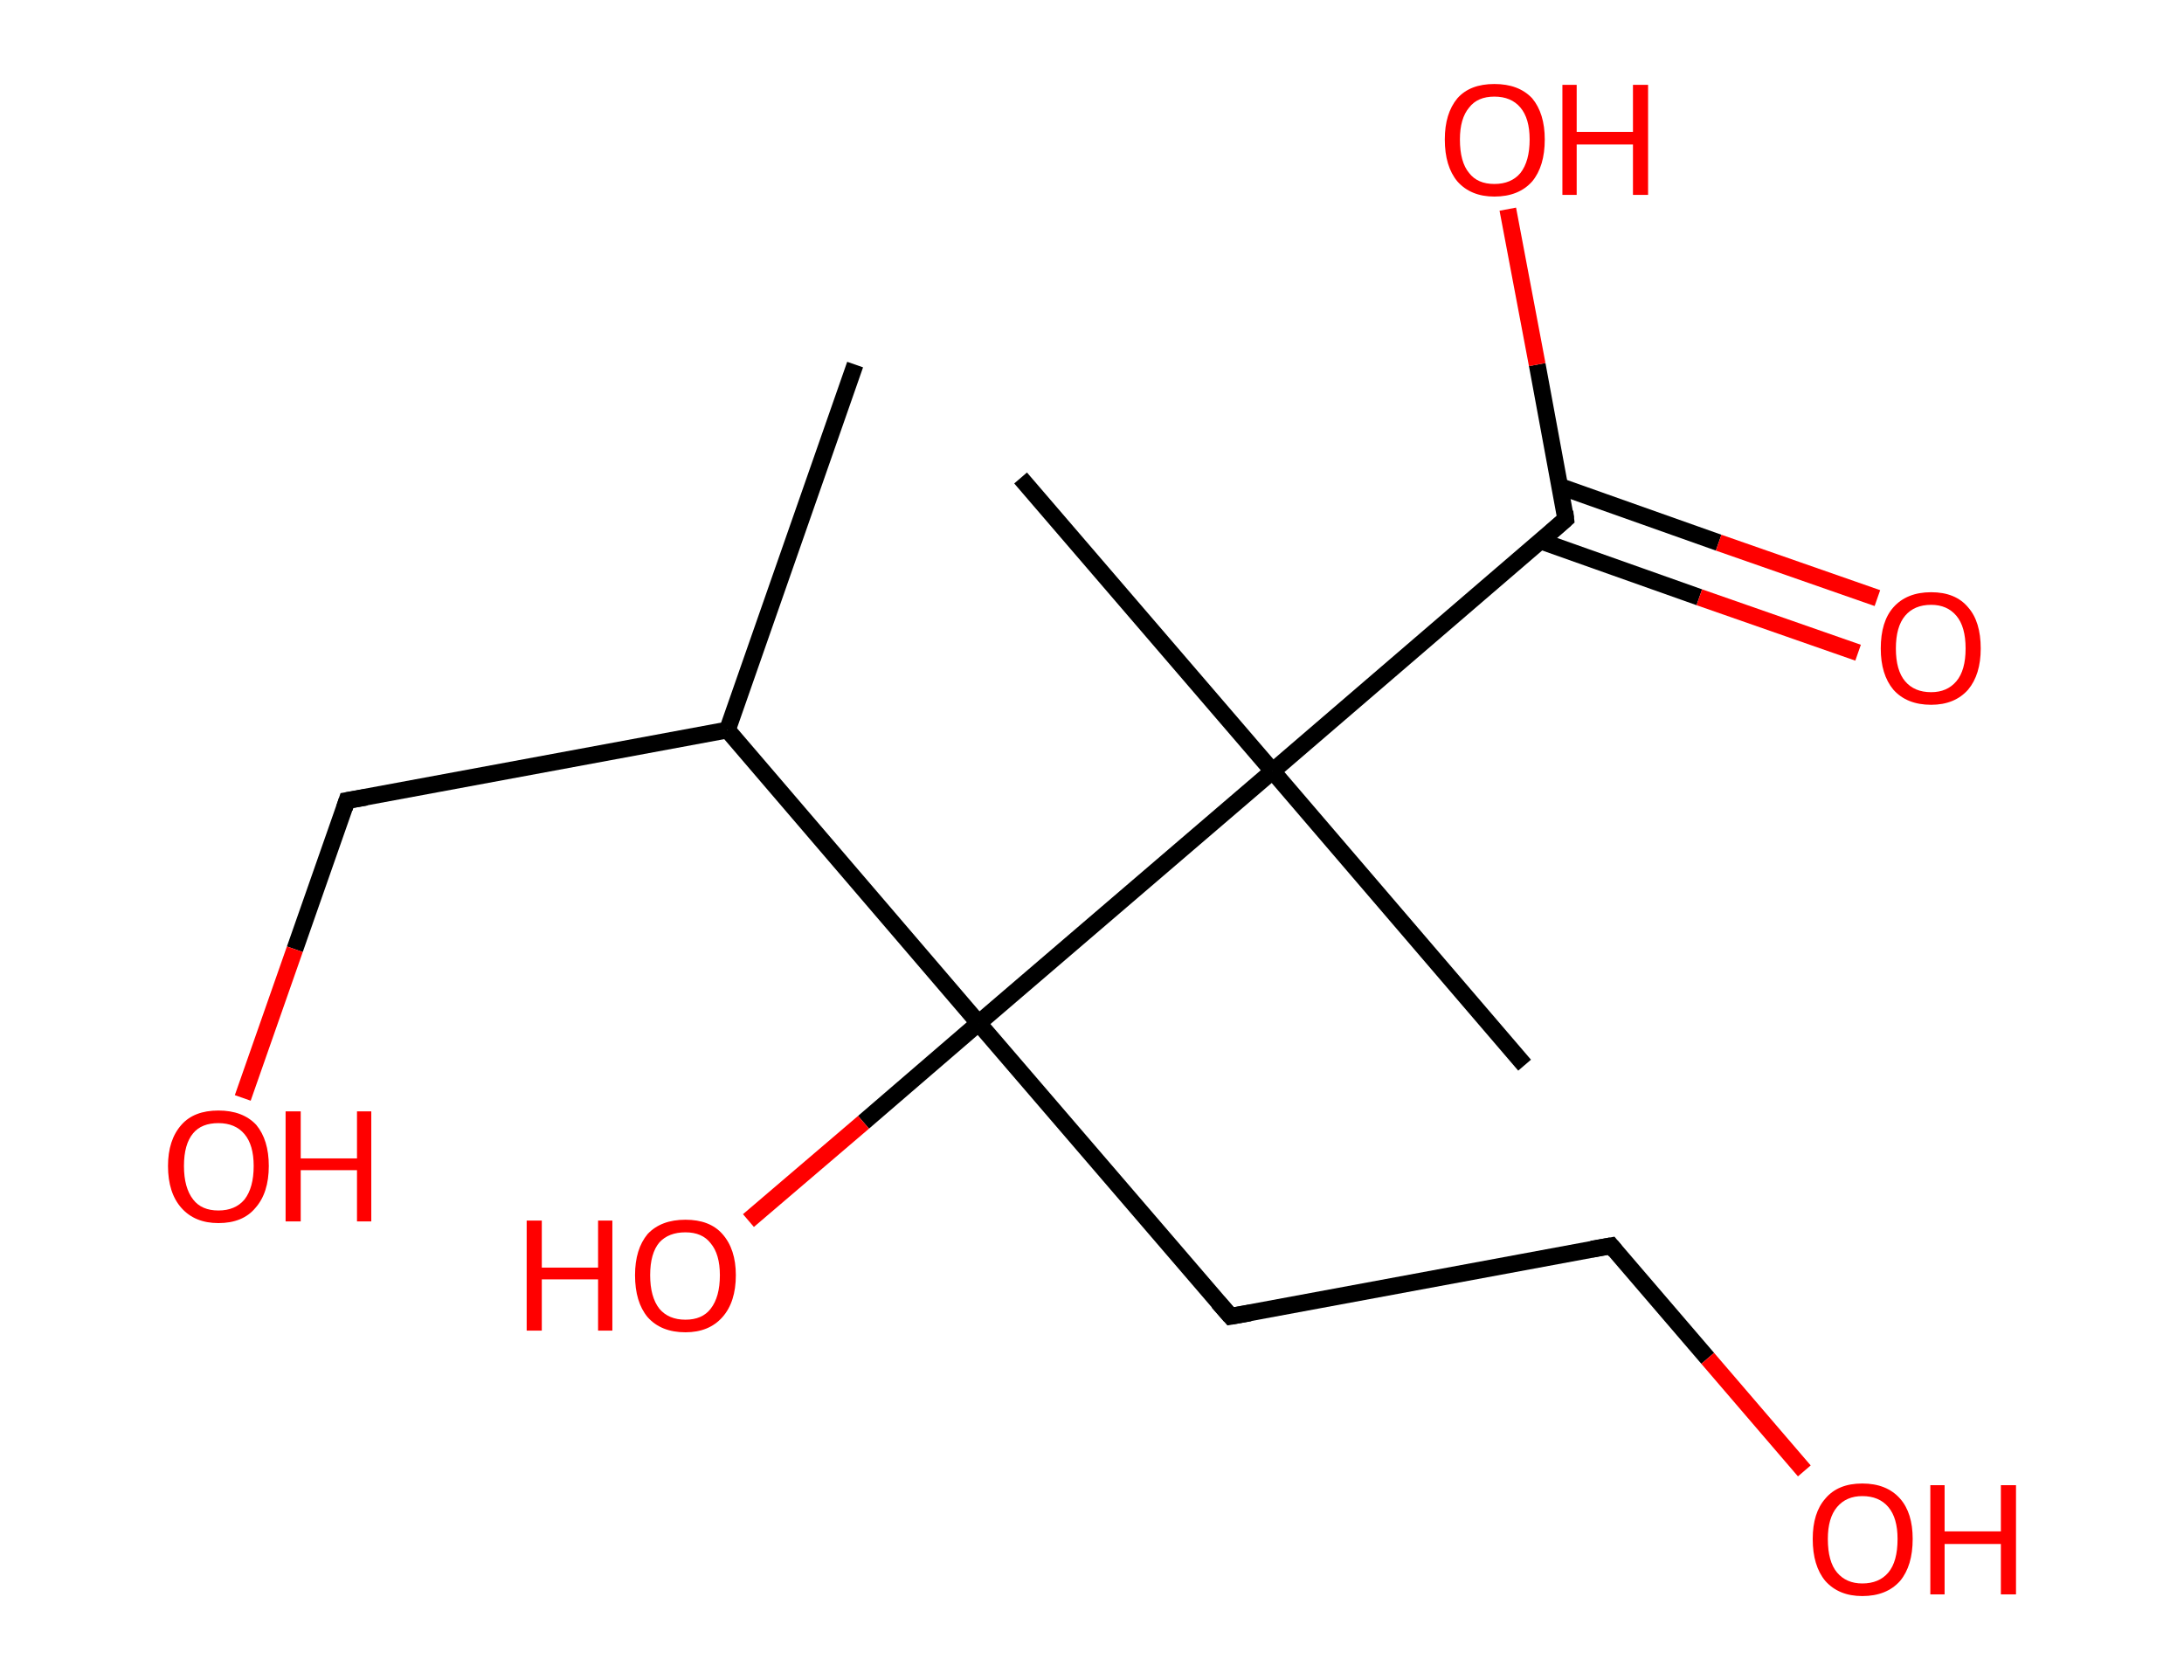 <?xml version='1.0' encoding='ASCII' standalone='yes'?>
<svg xmlns="http://www.w3.org/2000/svg" xmlns:rdkit="http://www.rdkit.org/xml" xmlns:xlink="http://www.w3.org/1999/xlink" version="1.1" baseProfile="full" xml:space="preserve" width="260px" height="200px" viewBox="0 0 260 200">
<!-- END OF HEADER -->
<rect style="opacity:1.0;fill:#FFFFFF;stroke:none" width="260.0" height="200.0" x="0.0" y="0.0"> </rect>
<path class="bond-0 atom-0 atom-1" d="M 101.8,43.4 L 86.6,86.9" style="fill:none;fill-rule:evenodd;stroke:#000000;stroke-width:2.0px;stroke-linecap:butt;stroke-linejoin:miter;stroke-opacity:1"/>
<path class="bond-1 atom-1 atom-2" d="M 86.6,86.9 L 41.3,95.3" style="fill:none;fill-rule:evenodd;stroke:#000000;stroke-width:2.0px;stroke-linecap:butt;stroke-linejoin:miter;stroke-opacity:1"/>
<path class="bond-2 atom-2 atom-3" d="M 41.3,95.3 L 35.1,113.0" style="fill:none;fill-rule:evenodd;stroke:#000000;stroke-width:2.0px;stroke-linecap:butt;stroke-linejoin:miter;stroke-opacity:1"/>
<path class="bond-2 atom-2 atom-3" d="M 35.1,113.0 L 28.9,130.7" style="fill:none;fill-rule:evenodd;stroke:#FF0000;stroke-width:2.0px;stroke-linecap:butt;stroke-linejoin:miter;stroke-opacity:1"/>
<path class="bond-3 atom-1 atom-4" d="M 86.6,86.9 L 116.5,121.8" style="fill:none;fill-rule:evenodd;stroke:#000000;stroke-width:2.0px;stroke-linecap:butt;stroke-linejoin:miter;stroke-opacity:1"/>
<path class="bond-4 atom-4 atom-5" d="M 116.5,121.8 L 102.8,133.6" style="fill:none;fill-rule:evenodd;stroke:#000000;stroke-width:2.0px;stroke-linecap:butt;stroke-linejoin:miter;stroke-opacity:1"/>
<path class="bond-4 atom-4 atom-5" d="M 102.8,133.6 L 89.1,145.3" style="fill:none;fill-rule:evenodd;stroke:#FF0000;stroke-width:2.0px;stroke-linecap:butt;stroke-linejoin:miter;stroke-opacity:1"/>
<path class="bond-5 atom-4 atom-6" d="M 116.5,121.8 L 146.5,156.7" style="fill:none;fill-rule:evenodd;stroke:#000000;stroke-width:2.0px;stroke-linecap:butt;stroke-linejoin:miter;stroke-opacity:1"/>
<path class="bond-6 atom-6 atom-7" d="M 146.5,156.7 L 191.8,148.3" style="fill:none;fill-rule:evenodd;stroke:#000000;stroke-width:2.0px;stroke-linecap:butt;stroke-linejoin:miter;stroke-opacity:1"/>
<path class="bond-7 atom-7 atom-8" d="M 191.8,148.3 L 203.3,161.7" style="fill:none;fill-rule:evenodd;stroke:#000000;stroke-width:2.0px;stroke-linecap:butt;stroke-linejoin:miter;stroke-opacity:1"/>
<path class="bond-7 atom-7 atom-8" d="M 203.3,161.7 L 214.8,175.1" style="fill:none;fill-rule:evenodd;stroke:#FF0000;stroke-width:2.0px;stroke-linecap:butt;stroke-linejoin:miter;stroke-opacity:1"/>
<path class="bond-8 atom-4 atom-9" d="M 116.5,121.8 L 151.5,91.8" style="fill:none;fill-rule:evenodd;stroke:#000000;stroke-width:2.0px;stroke-linecap:butt;stroke-linejoin:miter;stroke-opacity:1"/>
<path class="bond-9 atom-9 atom-10" d="M 151.5,91.8 L 121.5,56.9" style="fill:none;fill-rule:evenodd;stroke:#000000;stroke-width:2.0px;stroke-linecap:butt;stroke-linejoin:miter;stroke-opacity:1"/>
<path class="bond-10 atom-9 atom-11" d="M 151.5,91.8 L 181.5,126.8" style="fill:none;fill-rule:evenodd;stroke:#000000;stroke-width:2.0px;stroke-linecap:butt;stroke-linejoin:miter;stroke-opacity:1"/>
<path class="bond-11 atom-9 atom-12" d="M 151.5,91.8 L 186.4,61.8" style="fill:none;fill-rule:evenodd;stroke:#000000;stroke-width:2.0px;stroke-linecap:butt;stroke-linejoin:miter;stroke-opacity:1"/>
<path class="bond-12 atom-12 atom-13" d="M 183.4,64.4 L 202.3,71.1" style="fill:none;fill-rule:evenodd;stroke:#000000;stroke-width:2.0px;stroke-linecap:butt;stroke-linejoin:miter;stroke-opacity:1"/>
<path class="bond-12 atom-12 atom-13" d="M 202.3,71.1 L 221.2,77.7" style="fill:none;fill-rule:evenodd;stroke:#FF0000;stroke-width:2.0px;stroke-linecap:butt;stroke-linejoin:miter;stroke-opacity:1"/>
<path class="bond-12 atom-12 atom-13" d="M 185.7,57.9 L 204.6,64.6" style="fill:none;fill-rule:evenodd;stroke:#000000;stroke-width:2.0px;stroke-linecap:butt;stroke-linejoin:miter;stroke-opacity:1"/>
<path class="bond-12 atom-12 atom-13" d="M 204.6,64.6 L 223.5,71.2" style="fill:none;fill-rule:evenodd;stroke:#FF0000;stroke-width:2.0px;stroke-linecap:butt;stroke-linejoin:miter;stroke-opacity:1"/>
<path class="bond-13 atom-12 atom-14" d="M 186.4,61.8 L 183.0,43.4" style="fill:none;fill-rule:evenodd;stroke:#000000;stroke-width:2.0px;stroke-linecap:butt;stroke-linejoin:miter;stroke-opacity:1"/>
<path class="bond-13 atom-12 atom-14" d="M 183.0,43.4 L 179.5,24.9" style="fill:none;fill-rule:evenodd;stroke:#FF0000;stroke-width:2.0px;stroke-linecap:butt;stroke-linejoin:miter;stroke-opacity:1"/>
<path d="M 43.6,94.9 L 41.3,95.3 L 41.0,96.2" style="fill:none;stroke:#000000;stroke-width:2.0px;stroke-linecap:butt;stroke-linejoin:miter;stroke-opacity:1;"/>
<path d="M 145.0,155.0 L 146.5,156.7 L 148.8,156.3" style="fill:none;stroke:#000000;stroke-width:2.0px;stroke-linecap:butt;stroke-linejoin:miter;stroke-opacity:1;"/>
<path d="M 189.5,148.7 L 191.8,148.3 L 192.3,148.9" style="fill:none;stroke:#000000;stroke-width:2.0px;stroke-linecap:butt;stroke-linejoin:miter;stroke-opacity:1;"/>
<path d="M 184.7,63.3 L 186.4,61.8 L 186.3,60.9" style="fill:none;stroke:#000000;stroke-width:2.0px;stroke-linecap:butt;stroke-linejoin:miter;stroke-opacity:1;"/>
<path class="atom-3" d="M 20.0 138.8 Q 20.0 135.7, 21.6 133.9 Q 23.1 132.2, 26.0 132.2 Q 28.9 132.2, 30.5 133.9 Q 32.0 135.7, 32.0 138.8 Q 32.0 142.0, 30.4 143.8 Q 28.9 145.6, 26.0 145.6 Q 23.2 145.6, 21.6 143.8 Q 20.0 142.0, 20.0 138.8 M 26.0 144.1 Q 28.0 144.1, 29.1 142.8 Q 30.2 141.4, 30.2 138.8 Q 30.2 136.3, 29.1 135.0 Q 28.0 133.7, 26.0 133.7 Q 24.0 133.7, 23.0 134.9 Q 21.9 136.2, 21.9 138.8 Q 21.9 141.4, 23.0 142.8 Q 24.0 144.1, 26.0 144.1 " fill="#FF0000"/>
<path class="atom-3" d="M 34.0 132.3 L 35.8 132.3 L 35.8 137.9 L 42.5 137.9 L 42.5 132.3 L 44.2 132.3 L 44.2 145.4 L 42.5 145.4 L 42.5 139.3 L 35.8 139.3 L 35.8 145.4 L 34.0 145.4 L 34.0 132.3 " fill="#FF0000"/>
<path class="atom-5" d="M 62.7 145.3 L 64.5 145.3 L 64.5 150.9 L 71.2 150.9 L 71.2 145.3 L 72.9 145.3 L 72.9 158.4 L 71.2 158.4 L 71.2 152.3 L 64.5 152.3 L 64.5 158.4 L 62.7 158.4 L 62.7 145.3 " fill="#FF0000"/>
<path class="atom-5" d="M 75.6 151.8 Q 75.6 148.7, 77.1 146.9 Q 78.7 145.2, 81.6 145.2 Q 84.5 145.2, 86.0 146.9 Q 87.6 148.7, 87.6 151.8 Q 87.6 155.0, 86.0 156.8 Q 84.4 158.6, 81.6 158.6 Q 78.7 158.6, 77.1 156.8 Q 75.6 155.0, 75.6 151.8 M 81.6 157.1 Q 83.6 157.1, 84.6 155.8 Q 85.7 154.4, 85.7 151.8 Q 85.7 149.3, 84.6 148.0 Q 83.6 146.7, 81.6 146.7 Q 79.6 146.7, 78.5 147.9 Q 77.4 149.2, 77.4 151.8 Q 77.4 154.4, 78.5 155.8 Q 79.6 157.1, 81.6 157.1 " fill="#FF0000"/>
<path class="atom-8" d="M 215.8 183.2 Q 215.8 180.1, 217.3 178.4 Q 218.8 176.6, 221.7 176.6 Q 224.6 176.6, 226.2 178.4 Q 227.7 180.1, 227.7 183.2 Q 227.7 186.4, 226.2 188.2 Q 224.6 190.0, 221.7 190.0 Q 218.9 190.0, 217.3 188.2 Q 215.8 186.4, 215.8 183.2 M 221.7 188.5 Q 223.7 188.5, 224.8 187.2 Q 225.9 185.9, 225.9 183.2 Q 225.9 180.7, 224.8 179.4 Q 223.7 178.1, 221.7 178.1 Q 219.8 178.1, 218.7 179.4 Q 217.6 180.7, 217.6 183.2 Q 217.6 185.9, 218.7 187.2 Q 219.8 188.5, 221.7 188.5 " fill="#FF0000"/>
<path class="atom-8" d="M 229.8 176.8 L 231.5 176.8 L 231.5 182.3 L 238.2 182.3 L 238.2 176.8 L 240.0 176.8 L 240.0 189.8 L 238.2 189.8 L 238.2 183.8 L 231.5 183.8 L 231.5 189.8 L 229.8 189.8 L 229.8 176.8 " fill="#FF0000"/>
<path class="atom-13" d="M 223.9 77.2 Q 223.9 74.0, 225.4 72.3 Q 227.0 70.5, 229.9 70.5 Q 232.8 70.5, 234.3 72.3 Q 235.8 74.0, 235.8 77.2 Q 235.8 80.3, 234.3 82.1 Q 232.7 83.9, 229.9 83.9 Q 227.0 83.9, 225.4 82.1 Q 223.9 80.3, 223.9 77.2 M 229.9 82.4 Q 231.8 82.4, 232.9 81.1 Q 234.0 79.8, 234.0 77.2 Q 234.0 74.6, 232.9 73.3 Q 231.8 72.0, 229.9 72.0 Q 227.9 72.0, 226.8 73.3 Q 225.7 74.6, 225.7 77.2 Q 225.7 79.8, 226.8 81.1 Q 227.9 82.4, 229.9 82.4 " fill="#FF0000"/>
<path class="atom-14" d="M 172.0 16.6 Q 172.0 13.5, 173.5 11.7 Q 175.0 10.0, 177.9 10.0 Q 180.8 10.0, 182.4 11.7 Q 183.9 13.5, 183.9 16.6 Q 183.9 19.8, 182.4 21.6 Q 180.8 23.4, 177.9 23.4 Q 175.1 23.4, 173.5 21.6 Q 172.0 19.8, 172.0 16.6 M 177.9 21.9 Q 179.9 21.9, 181.0 20.6 Q 182.1 19.2, 182.1 16.6 Q 182.1 14.1, 181.0 12.8 Q 179.9 11.5, 177.9 11.5 Q 175.9 11.5, 174.9 12.8 Q 173.8 14.1, 173.8 16.6 Q 173.8 19.3, 174.9 20.6 Q 175.9 21.9, 177.9 21.9 " fill="#FF0000"/>
<path class="atom-14" d="M 186.0 10.1 L 187.7 10.1 L 187.7 15.7 L 194.4 15.7 L 194.4 10.1 L 196.2 10.1 L 196.2 23.2 L 194.4 23.2 L 194.4 17.2 L 187.7 17.2 L 187.7 23.2 L 186.0 23.2 L 186.0 10.1 " fill="#FF0000"/>
</svg>
